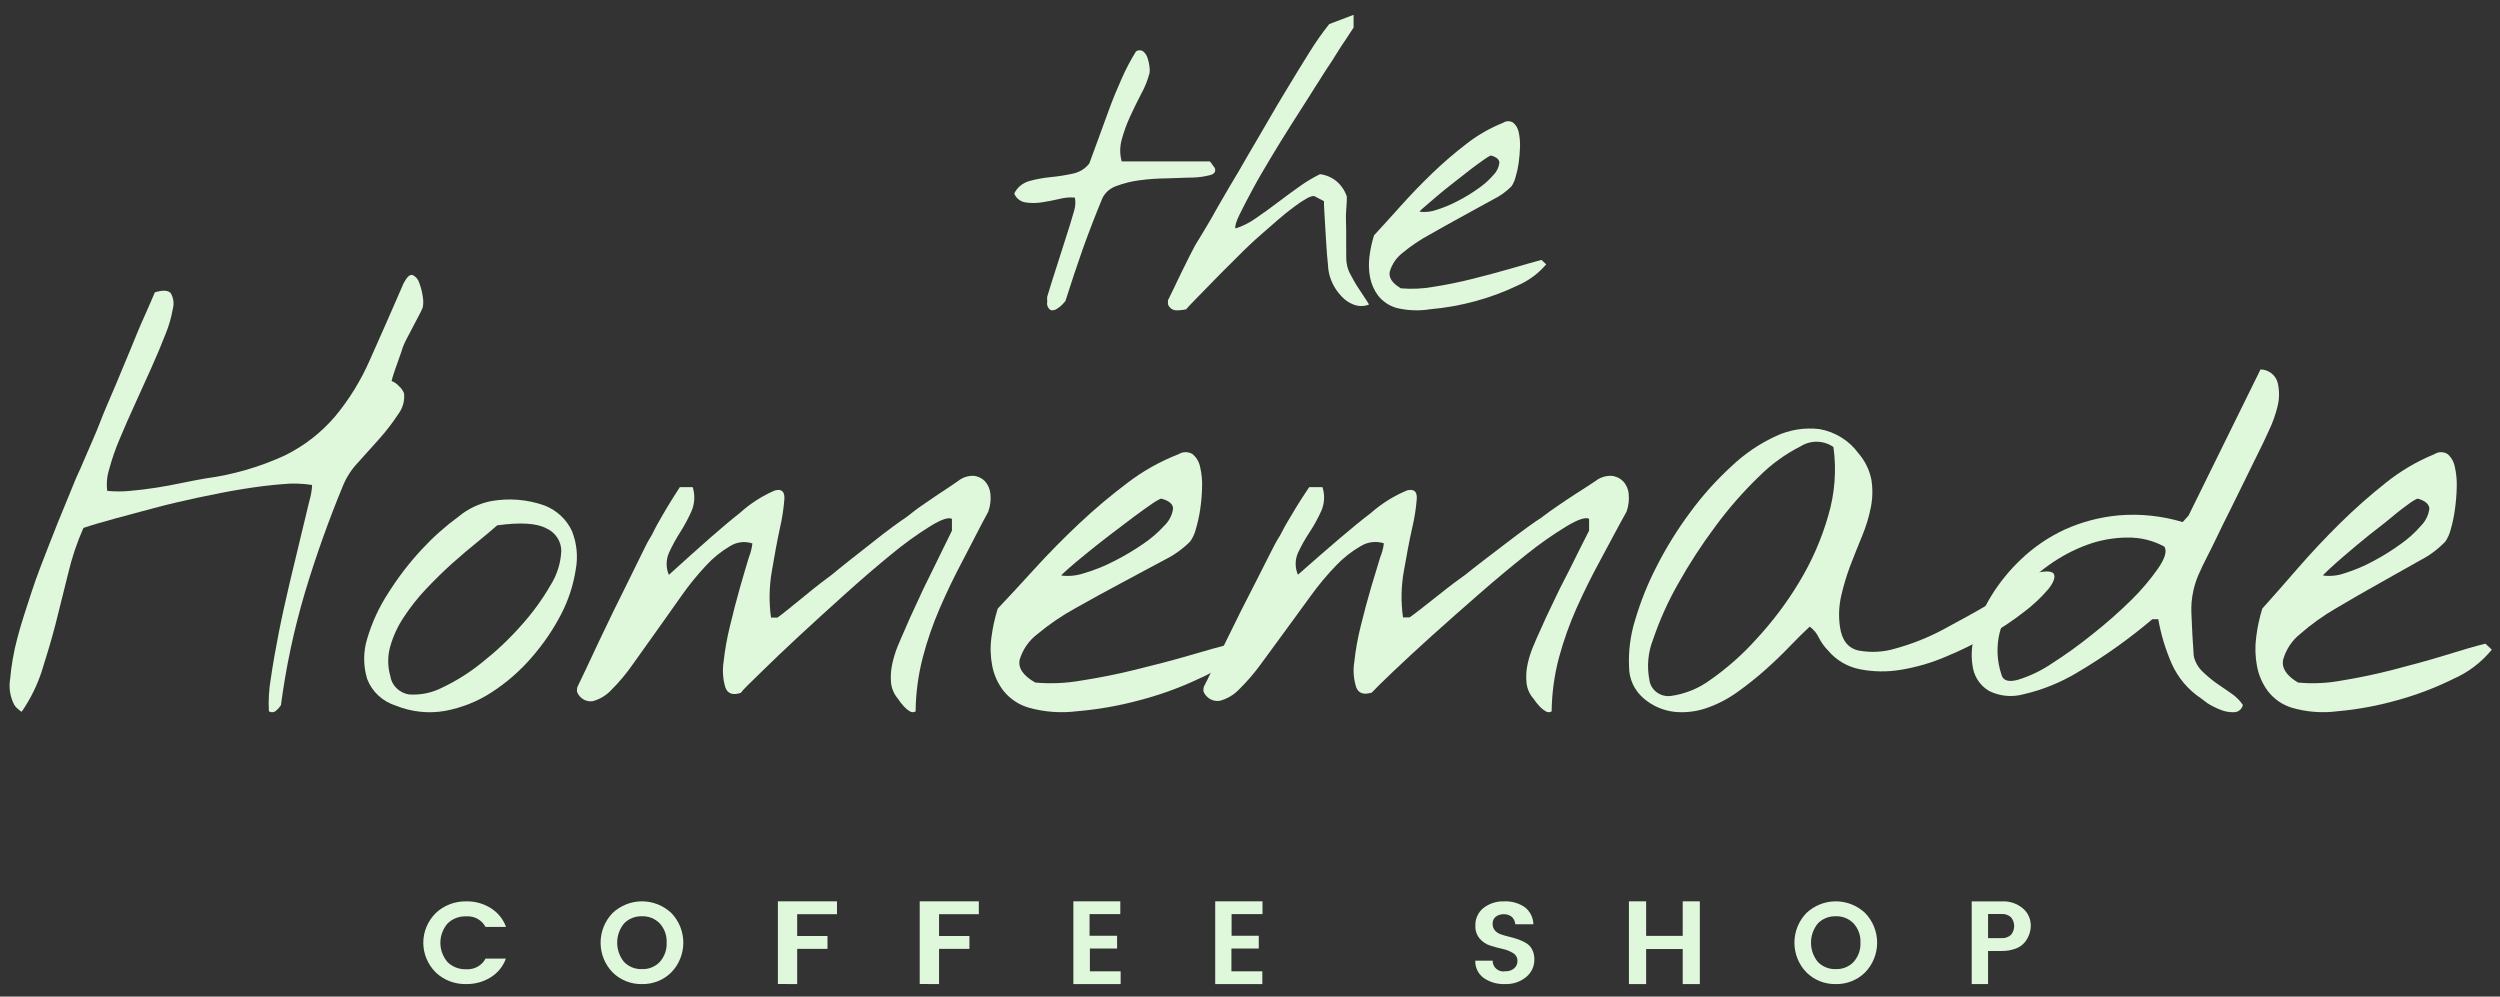 <svg width="148" height="59" viewBox="0 0 148 59" fill="none" xmlns="http://www.w3.org/2000/svg">
<rect x="0" y="0" width="148" height="59" fill="#333333" stroke="none"/>
<path d="M25.796 57.568C25.323 57.095 25.059 56.466 25.059 55.811C25.059 55.156 25.323 54.526 25.796 54.054C26.034 53.828 26.317 53.65 26.628 53.531C26.939 53.412 27.272 53.354 27.607 53.36C28.12 53.351 28.624 53.49 29.054 53.76C29.476 54.025 29.794 54.418 29.957 54.876H28.742C28.638 54.673 28.473 54.506 28.269 54.394C28.065 54.282 27.831 54.231 27.596 54.247C27.392 54.24 27.188 54.275 26.997 54.348C26.807 54.421 26.635 54.532 26.492 54.673C26.219 54.995 26.07 55.398 26.07 55.813C26.07 56.229 26.219 56.632 26.492 56.954C26.635 57.095 26.807 57.206 26.997 57.279C27.188 57.352 27.392 57.387 27.596 57.38C27.831 57.395 28.064 57.343 28.268 57.232C28.472 57.12 28.637 56.953 28.742 56.751H29.946C29.785 57.209 29.466 57.6 29.043 57.862C28.612 58.128 28.109 58.265 27.596 58.257C27.263 58.264 26.932 58.207 26.623 58.089C26.313 57.97 26.032 57.793 25.796 57.568Z" fill="#DFF7DA"/>
<path d="M38.001 58.257C37.68 58.264 37.36 58.207 37.062 58.087C36.763 57.968 36.492 57.79 36.264 57.563C35.809 57.092 35.555 56.462 35.555 55.807C35.555 55.152 35.809 54.523 36.264 54.051C36.734 53.607 37.357 53.359 38.004 53.359C38.651 53.359 39.273 53.607 39.744 54.051C40.199 54.523 40.453 55.152 40.453 55.807C40.453 56.462 40.199 57.092 39.744 57.563C39.515 57.791 39.243 57.969 38.943 58.088C38.644 58.207 38.324 58.265 38.001 58.257ZM39.06 56.946C39.339 56.632 39.485 56.222 39.465 55.802C39.485 55.386 39.339 54.978 39.06 54.669C38.923 54.527 38.759 54.416 38.576 54.343C38.394 54.27 38.198 54.236 38.001 54.243C37.805 54.237 37.609 54.271 37.427 54.344C37.245 54.417 37.08 54.528 36.943 54.669C36.68 54.99 36.537 55.392 36.537 55.807C36.537 56.222 36.68 56.624 36.943 56.946C37.08 57.087 37.245 57.197 37.427 57.271C37.609 57.344 37.805 57.378 38.001 57.371C38.198 57.379 38.394 57.345 38.576 57.272C38.759 57.199 38.923 57.088 39.06 56.946Z" fill="#DFF7DA"/>
<path d="M46.051 58.252V53.359H49.55V54.12H47.193V55.413H48.987V56.173H47.193V58.258L46.051 58.252Z" fill="#DFF7DA"/>
<path d="M54.447 58.252V53.359H57.946V54.12H55.592V55.413H57.389V56.173H55.592V58.258L54.447 58.252Z" fill="#DFF7DA"/>
<path d="M66.322 53.359V54.115H64.502V55.397H66.132V56.153H64.522V57.502H66.342V58.258H63.543V53.359H66.322Z" fill="#DFF7DA"/>
<path d="M74.74 53.359V54.115H72.91V55.397H74.519V56.153H72.9V57.502H74.73V58.258H71.941V53.359H74.74Z" fill="#DFF7DA"/>
<path d="M89.026 54.122C88.855 54.116 88.686 54.168 88.549 54.269C88.488 54.319 88.44 54.382 88.408 54.453C88.376 54.525 88.361 54.602 88.364 54.68C88.355 54.828 88.404 54.974 88.502 55.086C88.597 55.192 88.72 55.271 88.857 55.314C89.017 55.369 89.18 55.417 89.345 55.456C89.519 55.496 89.694 55.547 89.858 55.603C90.026 55.662 90.188 55.737 90.341 55.826C90.495 55.916 90.62 56.048 90.7 56.206C90.796 56.395 90.842 56.604 90.834 56.815C90.835 57.008 90.793 57.199 90.712 57.374C90.63 57.549 90.51 57.705 90.361 57.829C90.01 58.125 89.559 58.277 89.098 58.255C88.642 58.278 88.191 58.147 87.82 57.885C87.663 57.766 87.537 57.612 87.453 57.436C87.369 57.259 87.329 57.066 87.337 56.871H88.364C88.362 56.965 88.382 57.058 88.421 57.143C88.46 57.229 88.519 57.304 88.592 57.365C88.665 57.425 88.75 57.468 88.842 57.492C88.934 57.515 89.031 57.518 89.124 57.499C89.311 57.508 89.494 57.446 89.637 57.327C89.703 57.271 89.755 57.2 89.788 57.121C89.822 57.042 89.837 56.956 89.832 56.871C89.834 56.781 89.811 56.692 89.766 56.613C89.72 56.535 89.655 56.469 89.576 56.424C89.385 56.306 89.175 56.222 88.954 56.176C88.713 56.12 88.441 56.054 88.22 55.978C87.978 55.901 87.763 55.758 87.599 55.567C87.418 55.351 87.327 55.076 87.342 54.797C87.335 54.598 87.374 54.4 87.457 54.219C87.54 54.038 87.664 53.878 87.82 53.752C88.171 53.482 88.607 53.343 89.052 53.361C89.483 53.342 89.908 53.461 90.264 53.701C90.42 53.822 90.547 53.976 90.636 54.151C90.725 54.327 90.773 54.519 90.777 54.715H89.704C89.695 54.549 89.622 54.393 89.499 54.279C89.366 54.171 89.198 54.115 89.026 54.122Z" fill="#DFF7DA"/>
<path d="M99.617 53.359H100.63V58.258H99.617V56.182H97.451V58.258H96.432V53.359H97.451V55.404H99.617V53.359Z" fill="#DFF7DA"/>
<path d="M108.675 58.257C108.354 58.264 108.034 58.207 107.736 58.087C107.437 57.968 107.166 57.79 106.938 57.563C106.483 57.092 106.229 56.462 106.229 55.807C106.229 55.152 106.483 54.523 106.938 54.051C107.408 53.607 108.031 53.359 108.678 53.359C109.325 53.359 109.947 53.607 110.418 54.051C110.873 54.523 111.127 55.152 111.127 55.807C111.127 56.462 110.873 57.092 110.418 57.563C110.189 57.791 109.917 57.969 109.617 58.088C109.318 58.207 108.997 58.265 108.675 58.257ZM109.734 56.946C110.013 56.632 110.158 56.222 110.139 55.802C110.158 55.386 110.013 54.978 109.734 54.669C109.597 54.527 109.432 54.416 109.25 54.343C109.068 54.27 108.872 54.236 108.675 54.243C108.479 54.237 108.283 54.271 108.101 54.344C107.918 54.417 107.753 54.528 107.616 54.669C107.354 54.99 107.211 55.392 107.211 55.807C107.211 56.222 107.354 56.624 107.616 56.946C107.753 57.087 107.918 57.197 108.101 57.271C108.283 57.344 108.479 57.378 108.675 57.371C108.872 57.379 109.068 57.345 109.25 57.272C109.432 57.199 109.597 57.088 109.734 56.946Z" fill="#DFF7DA"/>
<path d="M119.858 55.792C119.713 55.961 119.527 56.089 119.319 56.162C119.053 56.257 118.773 56.303 118.492 56.298H117.694V58.258H116.725V53.364H118.492C118.956 53.332 119.414 53.485 119.771 53.791C119.913 53.914 120.026 54.068 120.104 54.24C120.182 54.413 120.223 54.601 120.223 54.792C120.22 55.159 120.09 55.513 119.858 55.792ZM117.694 55.537H118.492C118.593 55.544 118.694 55.531 118.79 55.498C118.886 55.465 118.974 55.412 119.05 55.344C119.172 55.199 119.239 55.014 119.239 54.823C119.239 54.632 119.172 54.447 119.05 54.302C118.974 54.233 118.886 54.181 118.79 54.148C118.694 54.115 118.593 54.102 118.492 54.109H117.694V55.537Z" fill="#DFF7DA"/>
<path d="M0.845 41.728C0.598 41.256 0.512 40.717 0.6 40.192C0.672 39.386 0.813 38.588 1.019 37.805C1.248 36.916 1.564 35.989 1.88 35.014C2.196 34.039 2.571 33.117 2.914 32.228C3.257 31.339 3.579 30.547 3.873 29.841L4.504 28.3C4.657 27.982 4.853 27.53 5.103 26.942C5.354 26.355 5.648 25.714 5.915 25.019C6.181 24.324 6.508 23.591 6.835 22.82C7.162 22.05 7.467 21.317 7.755 20.611C8.044 19.905 8.3 19.264 8.567 18.687C8.833 18.111 9.013 17.653 9.166 17.308C9.639 17.162 9.955 17.179 10.108 17.356C10.189 17.493 10.242 17.645 10.263 17.802C10.285 17.959 10.274 18.119 10.233 18.273C10.142 18.805 9.99 19.326 9.781 19.824C9.547 20.433 9.269 21.085 8.959 21.78C8.648 22.475 8.322 23.187 7.984 23.936C7.646 24.685 7.347 25.347 7.08 25.999C6.832 26.577 6.627 27.171 6.465 27.777C6.332 28.192 6.293 28.629 6.35 29.06C6.798 29.103 7.248 29.103 7.695 29.06C8.202 29.017 8.719 28.952 9.247 28.871C9.775 28.791 10.298 28.688 10.821 28.58C11.344 28.473 11.79 28.386 12.177 28.322C13.81 28.104 15.4 27.64 16.892 26.948C18.021 26.387 19.023 25.606 19.838 24.652C20.68 23.638 21.372 22.511 21.897 21.306C22.481 20.002 23.149 18.484 23.901 16.753C24.097 16.392 24.271 16.214 24.445 16.29C24.535 16.335 24.614 16.398 24.677 16.475C24.741 16.552 24.788 16.641 24.816 16.737C24.918 17.001 24.989 17.276 25.028 17.556C25.068 17.768 25.068 17.985 25.028 18.197C24.971 18.339 24.905 18.477 24.832 18.612C24.723 18.828 24.603 19.059 24.472 19.302C24.342 19.544 24.227 19.77 24.118 19.975C24.046 20.105 23.981 20.238 23.922 20.374C23.858 20.515 23.805 20.661 23.765 20.81C23.699 21.01 23.623 21.231 23.536 21.468C23.449 21.705 23.372 21.92 23.307 22.125C23.258 22.267 23.216 22.41 23.182 22.556C23.35 22.62 23.5 22.723 23.617 22.858C23.754 22.976 23.859 23.126 23.922 23.294C23.966 23.735 23.839 24.176 23.569 24.528C23.24 25.028 22.876 25.503 22.479 25.951L21.183 27.395C20.819 27.779 20.528 28.224 20.323 28.71C19.454 30.806 18.692 32.944 18.041 35.117C17.398 37.288 16.927 39.506 16.631 41.75C16.552 41.871 16.455 41.981 16.343 42.073C16.286 42.125 16.213 42.156 16.136 42.162C16.059 42.168 15.982 42.148 15.918 42.105C15.883 41.456 15.922 40.806 16.032 40.165C16.152 39.341 16.31 38.447 16.5 37.471C16.691 36.496 16.914 35.515 17.148 34.508L17.813 31.738C18.02 30.894 18.189 30.193 18.319 29.637C18.409 29.335 18.462 29.024 18.477 28.71C17.899 28.619 17.311 28.603 16.729 28.661C16.016 28.715 15.237 28.812 14.399 28.947C13.56 29.081 12.683 29.254 11.774 29.448C10.864 29.642 9.988 29.847 9.133 30.073C8.278 30.299 7.499 30.509 6.753 30.714C6.007 30.919 5.414 31.091 4.94 31.253C4.555 32.121 4.252 33.023 4.036 33.947C3.796 34.921 3.553 35.898 3.306 36.879C3.056 37.865 2.762 38.808 2.479 39.718C2.2 40.578 1.797 41.393 1.281 42.138C1.204 42.092 1.133 42.037 1.068 41.976C0.979 41.908 0.903 41.824 0.845 41.728Z" fill="#DFF7DA"/>
<path d="M23.46 41.784C23.065 41.663 22.704 41.457 22.405 41.182C22.106 40.906 21.877 40.568 21.736 40.194C21.499 39.417 21.499 38.592 21.736 37.815C22.017 36.86 22.437 35.948 22.985 35.107C23.558 34.194 24.219 33.333 24.957 32.536C25.626 31.812 26.366 31.152 27.167 30.565C27.708 30.119 28.358 29.811 29.057 29.669C30.13 29.473 31.239 29.564 32.261 29.934C32.973 30.221 33.545 30.757 33.858 31.434C34.149 32.161 34.227 32.951 34.084 33.718C33.942 34.64 33.65 35.534 33.217 36.368C32.743 37.28 32.159 38.136 31.477 38.917C30.794 39.712 29.996 40.408 29.107 40.984C28.273 41.527 27.333 41.902 26.344 42.086C25.372 42.254 24.371 42.149 23.46 41.784ZM23.101 39.988C23.134 40.264 23.26 40.523 23.459 40.725C23.658 40.927 23.92 41.063 24.206 41.111C24.896 41.159 25.587 41.016 26.195 40.698C27.05 40.29 27.85 39.783 28.576 39.187C29.402 38.533 30.166 37.81 30.858 37.025C31.511 36.301 32.085 35.514 32.571 34.677C32.969 34.055 33.196 33.346 33.228 32.616C33.228 32.334 33.144 32.059 32.986 31.822C32.829 31.584 32.604 31.395 32.339 31.275C31.759 30.968 30.792 30.915 29.433 31.1C29.123 31.376 28.731 31.704 28.25 32.096C27.769 32.489 27.267 32.907 26.753 33.368C26.239 33.83 25.731 34.333 25.222 34.868C24.737 35.382 24.299 35.935 23.913 36.522C23.554 37.057 23.282 37.641 23.106 38.255C22.942 38.827 22.94 39.431 23.101 40.004V39.988Z" fill="#DFF7DA"/>
<path d="M52.75 40.434C52.717 40.067 52.739 39.696 52.814 39.336C52.89 38.979 52.995 38.63 53.128 38.293C53.267 37.958 53.4 37.645 53.528 37.365C53.655 37.085 53.783 36.75 54.06 36.168C54.337 35.586 54.592 34.987 54.912 34.356C55.231 33.725 55.508 33.132 55.785 32.577L56.354 31.419V30.716C56.141 30.606 55.71 30.754 55.055 31.161C54.261 31.657 53.5 32.207 52.777 32.808C51.909 33.516 50.994 34.301 50.025 35.174C49.056 36.047 48.141 36.876 47.283 37.672C46.426 38.468 45.687 39.177 45.053 39.797C44.42 40.417 43.989 40.824 43.85 41.021C43.387 41.17 43.084 41.071 42.945 40.708C42.798 40.224 42.76 39.711 42.833 39.209C42.912 38.482 43.04 37.761 43.217 37.052C43.408 36.256 43.6 35.504 43.802 34.801C44.004 34.098 44.18 33.489 44.334 32.989C44.44 32.728 44.51 32.452 44.542 32.171C44.322 32.097 44.089 32.074 43.859 32.102C43.629 32.131 43.408 32.21 43.211 32.336C42.683 32.647 42.202 33.037 41.785 33.494C41.259 34.056 40.773 34.656 40.331 35.289L38.873 37.348C38.39 38.029 37.925 38.681 37.478 39.303C37.102 39.849 36.678 40.358 36.211 40.824C35.908 41.158 35.518 41.397 35.088 41.51C34.907 41.536 34.723 41.504 34.562 41.416C34.4 41.328 34.27 41.19 34.188 41.021C34.16 40.972 34.149 40.914 34.157 40.857C34.153 40.789 34.164 40.722 34.188 40.659C34.295 40.445 34.455 40.11 34.678 39.632C34.902 39.155 35.147 38.633 35.423 38.045C35.7 37.458 35.993 36.843 36.307 36.201L37.212 34.373L37.973 32.824C38.191 32.368 38.367 32.028 38.506 31.808C38.644 31.589 38.756 31.314 38.947 30.979C39.139 30.645 39.325 30.315 39.517 29.997C39.709 29.678 39.948 29.299 40.246 28.838H41.008C41.153 29.299 41.13 29.799 40.944 30.244C40.748 30.685 40.52 31.111 40.262 31.517C40.011 31.908 39.788 32.317 39.597 32.742C39.51 32.945 39.465 33.165 39.465 33.387C39.465 33.609 39.51 33.829 39.597 34.032C41.412 32.385 42.791 31.155 43.791 30.375C44.408 29.815 45.109 29.362 45.868 29.036C46.267 28.926 46.453 29.091 46.437 29.524C46.392 30.119 46.302 30.708 46.166 31.287C46.006 32.028 45.852 32.874 45.692 33.818C45.535 34.725 45.518 35.651 45.644 36.563H46.022C46.15 36.475 46.363 36.311 46.655 36.075L47.624 35.289C47.97 35.004 48.295 34.74 48.604 34.504C48.912 34.268 49.136 34.103 49.253 34.016C49.487 33.818 49.823 33.549 50.264 33.197L51.611 32.138C52.064 31.776 52.474 31.463 52.846 31.188C53.219 30.914 53.453 30.749 53.56 30.683C53.666 30.617 53.826 30.485 54.092 30.277C54.358 30.068 54.693 29.848 55.039 29.607C55.385 29.365 55.721 29.146 56.04 28.937C56.36 28.728 56.572 28.575 56.732 28.465C56.987 28.265 57.301 28.161 57.621 28.168C57.877 28.184 58.119 28.296 58.303 28.481C58.49 28.688 58.606 28.952 58.633 29.233C58.67 29.592 58.626 29.955 58.505 30.293C57.972 31.27 57.499 32.231 57.004 33.165C56.509 34.098 56.051 35.042 55.641 35.992C55.23 36.937 54.892 37.913 54.63 38.913C54.359 39.958 54.216 41.033 54.204 42.114C54.153 42.146 54.095 42.163 54.036 42.163C53.977 42.163 53.919 42.146 53.868 42.114C53.746 42.044 53.634 41.955 53.538 41.85C53.397 41.699 53.269 41.535 53.155 41.362C52.932 41.102 52.791 40.778 52.75 40.434Z" fill="#DFF7DA"/>
<path d="M60.902 41.894C60.315 41.724 59.796 41.38 59.414 40.908C59.078 40.474 58.847 39.968 58.742 39.431C58.632 38.87 58.615 38.296 58.693 37.73C58.767 37.153 58.892 36.584 59.067 36.029C59.721 35.339 60.455 34.545 61.271 33.648C62.091 32.748 62.956 31.871 63.876 31.004C64.785 30.148 65.742 29.342 66.74 28.589C67.664 27.883 68.684 27.311 69.77 26.889C69.895 26.81 70.04 26.768 70.189 26.768C70.337 26.768 70.482 26.81 70.607 26.889C70.836 27.087 70.991 27.356 71.048 27.652C71.141 28.044 71.18 28.448 71.163 28.851C71.153 29.294 71.115 29.737 71.048 30.175C70.99 30.57 70.903 30.96 70.789 31.342C70.724 31.598 70.612 31.84 70.459 32.056C70.015 32.499 69.501 32.867 68.938 33.146L66.432 34.487C65.512 34.977 64.598 35.479 63.678 35.997C62.877 36.436 62.12 36.951 61.419 37.534C60.917 37.915 60.549 38.443 60.367 39.044C60.257 39.54 60.566 39.998 61.287 40.406C62.19 40.488 63.099 40.449 63.992 40.292C65.049 40.128 66.129 39.916 67.231 39.643C68.332 39.371 69.401 39.098 70.425 38.798C71.45 38.498 72.293 38.253 72.948 38.106L73.339 38.46C72.7 39.207 71.892 39.795 70.982 40.177C69.846 40.713 68.662 41.142 67.445 41.458C66.234 41.785 64.995 42.002 63.744 42.107C62.792 42.225 61.825 42.153 60.902 41.894ZM68.74 29.516C68.74 29.516 68.553 29.581 68.25 29.788C67.947 29.996 67.567 30.263 67.115 30.601C66.663 30.939 66.189 31.304 65.677 31.691C65.165 32.078 64.691 32.465 64.267 32.808C63.843 33.151 63.485 33.451 63.204 33.702C62.923 33.953 62.796 34.073 62.84 34.073C63.299 34.128 63.765 34.078 64.201 33.925C64.801 33.749 65.382 33.516 65.936 33.228C66.534 32.927 67.11 32.587 67.66 32.209C68.136 31.89 68.571 31.515 68.955 31.091C69.221 30.827 69.393 30.485 69.445 30.116C69.451 29.848 69.214 29.641 68.74 29.516Z" fill="#DFF7DA"/>
<path d="M90.368 40.415C90.333 40.048 90.355 39.678 90.433 39.318C90.51 38.962 90.62 38.613 90.762 38.277C90.899 37.942 91.036 37.63 91.167 37.35C91.299 37.071 91.43 36.736 91.715 36.155C91.999 35.574 92.262 34.977 92.596 34.346C92.93 33.716 93.209 33.124 93.489 32.57C93.768 32.017 93.965 31.633 94.074 31.414V30.712C93.861 30.602 93.412 30.75 92.739 31.156C91.923 31.653 91.14 32.202 90.395 32.8C89.508 33.508 88.561 34.291 87.564 35.163C86.568 36.035 85.626 36.862 84.745 37.657C83.863 38.452 83.102 39.159 82.451 39.779C81.799 40.398 81.388 40.804 81.213 41.001C80.737 41.149 80.425 41.05 80.288 40.689C80.133 40.206 80.094 39.693 80.173 39.192C80.252 38.466 80.382 37.746 80.561 37.038C80.759 36.243 80.956 35.492 81.164 34.79C81.372 34.089 81.558 33.48 81.711 32.981C81.82 32.72 81.892 32.446 81.925 32.165C81.698 32.091 81.459 32.068 81.222 32.096C80.986 32.124 80.759 32.204 80.556 32.329C80.013 32.641 79.519 33.031 79.089 33.486C78.548 34.046 78.048 34.645 77.594 35.278L76.094 37.334L74.665 39.285C74.274 39.828 73.838 40.336 73.362 40.804C73.048 41.136 72.648 41.373 72.206 41.489C72.019 41.516 71.829 41.483 71.662 41.396C71.495 41.308 71.36 41.17 71.275 41.001C71.246 40.952 71.235 40.894 71.243 40.837C71.239 40.769 71.25 40.702 71.275 40.639C71.385 40.426 71.555 40.091 71.779 39.614C72.004 39.137 72.261 38.617 72.546 38.03C72.83 37.444 73.132 36.83 73.455 36.188C73.778 35.547 74.095 34.938 74.385 34.363L75.168 32.817C75.393 32.362 75.573 32.022 75.716 31.803C75.858 31.584 75.973 31.309 76.17 30.975C76.367 30.641 76.564 30.312 76.756 29.994C76.948 29.676 77.2 29.298 77.506 28.837H78.289C78.439 29.297 78.416 29.796 78.224 30.241C78.024 30.683 77.79 31.108 77.523 31.512C77.264 31.902 77.035 32.31 76.838 32.735C76.749 32.938 76.703 33.157 76.703 33.379C76.703 33.601 76.749 33.82 76.838 34.023C78.705 32.378 80.124 31.151 81.153 30.372C81.787 29.812 82.508 29.361 83.288 29.035C83.699 28.925 83.896 29.089 83.874 29.522C83.828 30.116 83.735 30.704 83.595 31.282C83.43 32.022 83.272 32.866 83.108 33.809C82.946 34.714 82.929 35.639 83.058 36.55H83.447C83.578 36.462 83.797 36.298 84.099 36.062L85.095 35.278C85.451 34.993 85.79 34.73 86.102 34.494C86.415 34.259 86.65 34.094 86.77 34.007C87.011 33.809 87.356 33.541 87.811 33.19C88.265 32.839 88.731 32.488 89.196 32.132C89.661 31.775 90.088 31.457 90.466 31.183C90.844 30.909 91.09 30.745 91.2 30.679L91.748 30.273C92.038 30.065 92.366 29.846 92.722 29.605C93.078 29.363 93.423 29.144 93.751 28.936C94.08 28.727 94.299 28.574 94.469 28.464C94.729 28.265 95.05 28.161 95.378 28.168C95.641 28.184 95.89 28.296 96.078 28.481C96.273 28.685 96.393 28.95 96.418 29.232C96.456 29.59 96.413 29.951 96.292 30.29C95.744 31.266 95.252 32.225 94.743 33.157C94.233 34.089 93.768 35.032 93.341 35.98C92.92 36.924 92.573 37.899 92.3 38.896C92.019 39.946 91.87 41.027 91.857 42.114C91.805 42.146 91.745 42.163 91.684 42.163C91.624 42.163 91.564 42.146 91.512 42.114C91.388 42.041 91.274 41.953 91.173 41.851C91.028 41.701 90.898 41.537 90.784 41.363C90.549 41.099 90.403 40.767 90.368 40.415Z" fill="#DFF7DA"/>
<path d="M97.29 41.331C97.022 41.099 96.808 40.814 96.661 40.495C96.515 40.176 96.439 39.831 96.44 39.482C96.398 38.551 96.517 37.62 96.792 36.728C97.117 35.62 97.549 34.544 98.081 33.515C98.649 32.399 99.312 31.332 100.063 30.323C100.785 29.338 101.605 28.424 102.511 27.596C103.282 26.862 104.174 26.259 105.149 25.81C105.95 25.437 106.845 25.296 107.727 25.404C108.65 25.571 109.47 26.081 110.012 26.826C110.409 27.278 110.676 27.823 110.787 28.407C110.873 28.947 110.862 29.497 110.754 30.034C110.64 30.612 110.468 31.179 110.24 31.724C110.001 32.298 109.774 32.878 109.546 33.462C109.326 34.045 109.145 34.642 109.005 35.248C108.864 35.854 108.836 36.48 108.924 37.096C109.032 37.892 109.395 38.36 110.007 38.508C110.753 38.65 111.524 38.606 112.249 38.381C113.205 38.116 114.128 37.749 115 37.286C115.97 36.759 116.864 36.285 117.708 35.78C118.553 35.274 119.496 34.653 120.59 33.905C121.191 33.778 121.532 33.815 121.603 34.01C121.673 34.205 121.559 34.505 121.25 34.89C120.832 35.376 120.362 35.817 119.848 36.206C119.177 36.73 118.467 37.205 117.725 37.628C116.907 38.102 116.056 38.521 115.179 38.882C114.334 39.243 113.446 39.501 112.536 39.651C111.731 39.788 110.906 39.778 110.104 39.619C109.362 39.474 108.695 39.08 108.22 38.508C108.001 38.285 107.818 38.031 107.678 37.755C107.557 37.495 107.371 37.268 107.136 37.096C106.817 37.391 106.427 37.77 105.977 38.239C105.528 38.708 105.04 39.182 104.51 39.651C103.977 40.124 103.418 40.569 102.836 40.983C102.28 41.381 101.667 41.697 101.016 41.921C100.413 42.129 99.769 42.204 99.132 42.142C98.446 42.064 97.802 41.78 97.29 41.331ZM97.647 40.277C97.693 40.565 97.853 40.823 98.094 40.995C98.334 41.168 98.635 41.241 98.931 41.199C99.776 41.077 100.575 40.749 101.255 40.246C102.249 39.551 103.157 38.746 103.963 37.849C104.928 36.81 105.781 35.677 106.508 34.468C107.256 33.236 107.835 31.913 108.23 30.534C108.624 29.213 108.729 27.826 108.539 26.463C108.259 26.268 107.925 26.159 107.58 26.151C107.235 26.142 106.896 26.235 106.606 26.416C105.692 26.88 104.86 27.482 104.141 28.201C103.198 29.11 102.336 30.095 101.563 31.145C100.74 32.244 99.993 33.394 99.326 34.59C98.734 35.635 98.243 36.732 97.859 37.865C97.559 38.631 97.486 39.463 97.647 40.267V40.277Z" fill="#DFF7DA"/>
<path d="M130.306 41.347C129.542 40.841 128.937 40.126 128.563 39.286C128.196 38.444 127.929 37.561 127.769 36.655H127.423C126.029 37.833 124.539 38.891 122.969 39.817C121.977 40.413 120.898 40.848 119.772 41.105C119.095 41.288 118.375 41.216 117.747 40.901C117.512 40.761 117.307 40.575 117.146 40.352C116.985 40.13 116.87 39.876 116.81 39.608C116.674 38.946 116.701 38.26 116.889 37.611C117.101 36.795 117.432 36.015 117.87 35.297C118.371 34.48 118.979 33.735 119.676 33.08C120.429 32.37 121.291 31.786 122.228 31.351C123.24 30.894 124.32 30.609 125.425 30.509C126.701 30.402 127.986 30.537 129.213 30.906L129.56 30.525L133.822 21.871C134.05 21.873 134.272 21.949 134.454 22.087C134.636 22.225 134.77 22.419 134.835 22.639C134.946 23.101 134.946 23.583 134.835 24.045C134.71 24.557 134.532 25.054 134.302 25.527C134.083 26.005 133.918 26.354 133.812 26.563L133.449 27.298C133.268 27.663 133.055 28.093 132.815 28.592L132.037 30.17C131.76 30.707 131.504 31.244 131.259 31.754C131.014 32.264 130.801 32.688 130.609 33.064C130.418 33.44 130.306 33.676 130.263 33.783C129.879 34.559 129.696 35.419 129.73 36.285C129.762 37.17 129.81 38.019 129.869 38.824C129.946 39.186 130.132 39.516 130.402 39.769C130.654 40.011 130.923 40.236 131.206 40.44L132.064 41.03C132.343 41.216 132.585 41.452 132.778 41.728C132.754 41.852 132.688 41.964 132.59 42.043C132.493 42.123 132.37 42.165 132.245 42.163C131.973 42.171 131.703 42.122 131.451 42.018C131.186 41.915 130.931 41.787 130.689 41.637L130.306 41.347ZM118.483 39.925C118.568 40.289 118.893 40.397 119.452 40.246C120.155 40.031 120.823 39.713 121.434 39.302C122.272 38.767 123.079 38.187 123.853 37.562C124.662 36.926 125.436 36.245 126.171 35.523C126.76 34.945 127.295 34.315 127.769 33.638C128.158 33.064 128.302 32.634 128.132 32.361C127.462 31.995 126.709 31.81 125.947 31.824C125.131 31.827 124.322 31.972 123.555 32.253C122.744 32.552 121.977 32.961 121.274 33.467C120.569 33.963 119.948 34.573 119.436 35.27C118.941 35.932 118.578 36.685 118.371 37.487C118.182 38.294 118.221 39.138 118.483 39.925Z" fill="#DFF7DA"/>
<path d="M135.668 41.894C135.109 41.724 134.615 41.38 134.252 40.907C133.932 40.473 133.713 39.968 133.613 39.43C133.507 38.87 133.491 38.295 133.565 37.73C133.635 37.152 133.756 36.583 133.927 36.029C134.546 35.339 135.245 34.545 136.024 33.647C136.805 32.748 137.628 31.87 138.503 31.004C139.369 30.148 140.279 29.341 141.229 28.589C142.108 27.883 143.079 27.311 144.112 26.889C144.231 26.81 144.37 26.768 144.511 26.768C144.652 26.768 144.79 26.81 144.909 26.889C145.128 27.086 145.276 27.355 145.329 27.652C145.417 28.044 145.454 28.448 145.439 28.851C145.429 29.294 145.392 29.737 145.329 30.175C145.276 30.57 145.194 30.96 145.082 31.342C145.02 31.598 144.914 31.84 144.768 32.056C144.346 32.498 143.857 32.867 143.321 33.146L140.936 34.487C140.06 34.977 139.19 35.479 138.315 35.996C137.553 36.436 136.833 36.95 136.166 37.533C135.687 37.915 135.337 38.443 135.164 39.043C135.059 39.539 135.353 39.997 136.04 40.406C136.899 40.487 137.764 40.449 138.614 40.291C139.62 40.128 140.647 39.915 141.696 39.643C142.744 39.37 143.761 39.098 144.736 38.798C145.711 38.498 146.513 38.253 147.137 38.106L147.515 38.46C146.904 39.206 146.134 39.794 145.266 40.177C144.185 40.713 143.058 41.142 141.9 41.458C140.747 41.784 139.568 42.001 138.378 42.106C137.47 42.225 136.548 42.153 135.668 41.894ZM143.122 29.516C143.122 29.516 142.943 29.581 142.655 29.788C142.367 29.995 142.005 30.263 141.607 30.601C141.208 30.938 140.721 31.304 140.233 31.691C139.746 32.078 139.295 32.465 138.891 32.808C138.488 33.151 138.147 33.451 137.88 33.702C137.612 33.953 137.492 34.072 137.534 34.072C137.97 34.128 138.414 34.078 138.828 33.925C139.399 33.749 139.952 33.515 140.48 33.228C141.049 32.928 141.597 32.588 142.12 32.208C142.574 31.89 142.987 31.515 143.352 31.091C143.606 30.827 143.769 30.485 143.819 30.115C143.803 29.848 143.578 29.641 143.122 29.516Z" fill="#DFF7DA"/>
<path d="M61.997 18.075C61.983 17.992 61.983 17.908 61.997 17.825C61.984 17.736 61.984 17.646 61.997 17.558C62.048 17.391 62.133 17.104 62.263 16.691L62.682 15.38C62.829 14.926 62.965 14.492 63.095 14.085C63.225 13.677 63.316 13.395 63.367 13.228C63.418 13.061 63.502 12.774 63.582 12.497C63.666 12.238 63.683 11.964 63.633 11.698C63.328 11.671 63.021 11.698 62.727 11.776C62.371 11.86 62.014 11.928 61.669 11.98C61.345 12.032 61.014 12.032 60.69 11.98C60.542 11.953 60.405 11.89 60.291 11.799C60.178 11.707 60.093 11.589 60.045 11.457C60.126 11.284 60.246 11.129 60.397 11.001C60.548 10.874 60.727 10.779 60.922 10.721C61.336 10.607 61.76 10.528 62.19 10.486C62.63 10.444 63.066 10.376 63.497 10.282C63.898 10.203 64.252 9.986 64.487 9.676C64.634 9.285 64.81 8.809 65.013 8.245L65.659 6.474C65.885 5.858 66.134 5.252 66.405 4.652C66.647 4.1 66.929 3.564 67.249 3.048C67.31 3.002 67.387 2.977 67.466 2.977C67.546 2.977 67.623 3.002 67.684 3.048C67.808 3.155 67.897 3.293 67.939 3.445C67.996 3.615 68.034 3.79 68.052 3.967C68.07 4.087 68.07 4.208 68.052 4.328C67.939 4.761 67.77 5.18 67.549 5.576C67.317 6.02 67.096 6.469 66.892 6.918C66.692 7.357 66.529 7.809 66.405 8.271C66.287 8.693 66.287 9.135 66.405 9.556H71.617C71.617 9.556 71.674 9.603 71.742 9.702C71.792 9.785 71.848 9.863 71.912 9.937C71.991 10.146 71.911 10.293 71.64 10.366C71.299 10.455 70.947 10.505 70.593 10.512C70.152 10.512 69.654 10.549 69.088 10.559C68.55 10.563 68.013 10.599 67.481 10.669C67.007 10.728 66.543 10.842 66.1 11.008C65.917 11.07 65.75 11.165 65.607 11.287C65.464 11.408 65.349 11.555 65.268 11.719C64.849 12.728 64.459 13.738 64.097 14.748C63.74 15.761 63.401 16.79 63.072 17.825C63.013 17.899 62.949 17.971 62.88 18.039C62.785 18.135 62.676 18.219 62.557 18.289C62.463 18.353 62.345 18.381 62.229 18.368C62.133 18.331 62.048 18.242 61.997 18.075Z" fill="#DFF7DA"/>
<path d="M80.132 0.878V1.633C80.024 1.803 79.879 2.028 79.69 2.307C79.501 2.586 79.317 2.854 79.123 3.177C78.929 3.5 78.74 3.78 78.551 4.064C78.362 4.349 78.227 4.568 78.13 4.727C78.033 4.886 77.768 5.274 77.455 5.789L76.408 7.432C76.019 8.045 75.625 8.685 75.221 9.359C74.816 10.032 74.454 10.651 74.141 11.237C73.828 11.822 73.558 12.332 73.364 12.737C73.169 13.142 73.094 13.416 73.142 13.525C73.57 13.388 73.974 13.184 74.341 12.923C74.767 12.633 75.199 12.321 75.631 11.992C76.062 11.664 76.505 11.341 76.937 11.034C77.319 10.759 77.724 10.517 78.146 10.311C78.507 10.355 78.848 10.503 79.128 10.738C79.407 10.976 79.616 11.287 79.733 11.636C79.733 11.779 79.733 12.041 79.695 12.43C79.657 12.819 79.695 13.219 79.695 13.646C79.695 14.073 79.695 14.472 79.695 14.85C79.695 15.228 79.695 15.485 79.733 15.628C79.768 15.858 79.847 16.079 79.965 16.279C80.105 16.537 80.257 16.827 80.418 17.057C80.58 17.287 80.731 17.544 80.861 17.73C80.991 17.916 81.05 18.02 81.034 18.037C80.748 18.143 80.434 18.143 80.148 18.037C79.87 17.935 79.62 17.766 79.42 17.544C79.198 17.316 79.015 17.051 78.88 16.761C78.751 16.49 78.668 16.2 78.632 15.901C78.632 15.759 78.594 15.496 78.562 15.107C78.529 14.719 78.508 14.319 78.481 13.892C78.454 13.465 78.438 13.065 78.41 12.688C78.383 12.31 78.378 12.052 78.378 11.91L77.838 11.625C77.741 11.576 77.585 11.625 77.358 11.746C77.087 11.901 76.828 12.075 76.581 12.266C76.284 12.485 75.971 12.737 75.647 13.021L74.729 13.821C74.438 14.073 74.19 14.297 73.995 14.483C73.801 14.669 73.666 14.79 73.623 14.839L72.948 15.513C72.619 15.836 72.273 16.181 71.912 16.553C71.55 16.925 71.205 17.27 70.886 17.604C70.568 17.938 70.347 18.152 70.222 18.31C70.02 18.357 69.814 18.377 69.607 18.371C69.506 18.362 69.41 18.326 69.329 18.265C69.248 18.204 69.185 18.121 69.148 18.026C69.138 17.983 69.138 17.938 69.148 17.894C69.139 17.853 69.139 17.81 69.148 17.768C69.213 17.642 69.316 17.423 69.467 17.117L69.931 16.148C70.093 15.808 70.255 15.491 70.406 15.19C70.557 14.889 70.67 14.681 70.735 14.555C70.8 14.429 70.849 14.374 70.978 14.155C71.108 13.936 71.275 13.662 71.469 13.339C71.663 13.016 71.869 12.655 72.095 12.244L72.77 11.083L73.401 10.021C73.596 9.693 73.752 9.413 73.876 9.194C74.19 8.647 74.551 8.061 74.956 7.349C75.361 6.638 75.787 5.926 76.225 5.203C76.662 4.48 77.088 3.78 77.514 3.101C77.873 2.519 78.266 1.959 78.691 1.425" fill="#DFF7DA"/>
<path d="M82.672 18.229C82.245 18.107 81.866 17.855 81.588 17.506C81.346 17.183 81.181 16.808 81.106 16.411C81.029 16.003 81.019 15.585 81.073 15.173C81.126 14.751 81.216 14.335 81.344 13.93C81.81 13.426 82.336 12.848 82.921 12.194C83.506 11.543 84.124 10.896 84.779 10.267C85.427 9.642 86.109 9.056 86.822 8.509C87.483 7.994 88.213 7.576 88.989 7.266C89.077 7.207 89.181 7.176 89.287 7.176C89.393 7.176 89.496 7.207 89.585 7.266C89.75 7.407 89.862 7.6 89.904 7.814C89.968 8.101 89.995 8.395 89.986 8.69C89.975 9.014 89.948 9.338 89.904 9.659C89.863 9.946 89.8 10.23 89.715 10.508C89.667 10.693 89.588 10.869 89.482 11.028C89.166 11.347 88.8 11.609 88.398 11.805C87.856 12.107 87.266 12.43 86.61 12.786C85.955 13.142 85.305 13.508 84.649 13.881C84.073 14.191 83.529 14.558 83.024 14.976C82.668 15.254 82.407 15.636 82.276 16.071C82.2 16.438 82.417 16.767 82.932 17.068C83.576 17.124 84.224 17.095 84.86 16.98C85.614 16.865 86.388 16.706 87.174 16.509C87.96 16.312 88.718 16.109 89.455 15.896C90.192 15.682 90.788 15.512 91.254 15.387L91.535 15.649C91.076 16.191 90.499 16.618 89.85 16.898C89.039 17.288 88.194 17.601 87.326 17.834C86.461 18.069 85.579 18.227 84.687 18.305C84.017 18.415 83.332 18.389 82.672 18.229ZM88.257 9.204C88.257 9.204 88.127 9.254 87.911 9.407C87.694 9.56 87.423 9.752 87.103 9.993L86.074 10.798C85.706 11.088 85.375 11.345 85.066 11.614C84.757 11.882 84.525 12.085 84.308 12.265C84.091 12.446 84.021 12.534 84.053 12.534C84.38 12.574 84.712 12.538 85.023 12.43C85.449 12.297 85.862 12.127 86.258 11.92C86.686 11.704 87.098 11.455 87.488 11.176C87.829 10.946 88.139 10.671 88.409 10.36C88.6 10.17 88.724 9.922 88.761 9.653C88.772 9.451 88.604 9.298 88.257 9.204Z" fill="#DFF7DA"/>
</svg>
